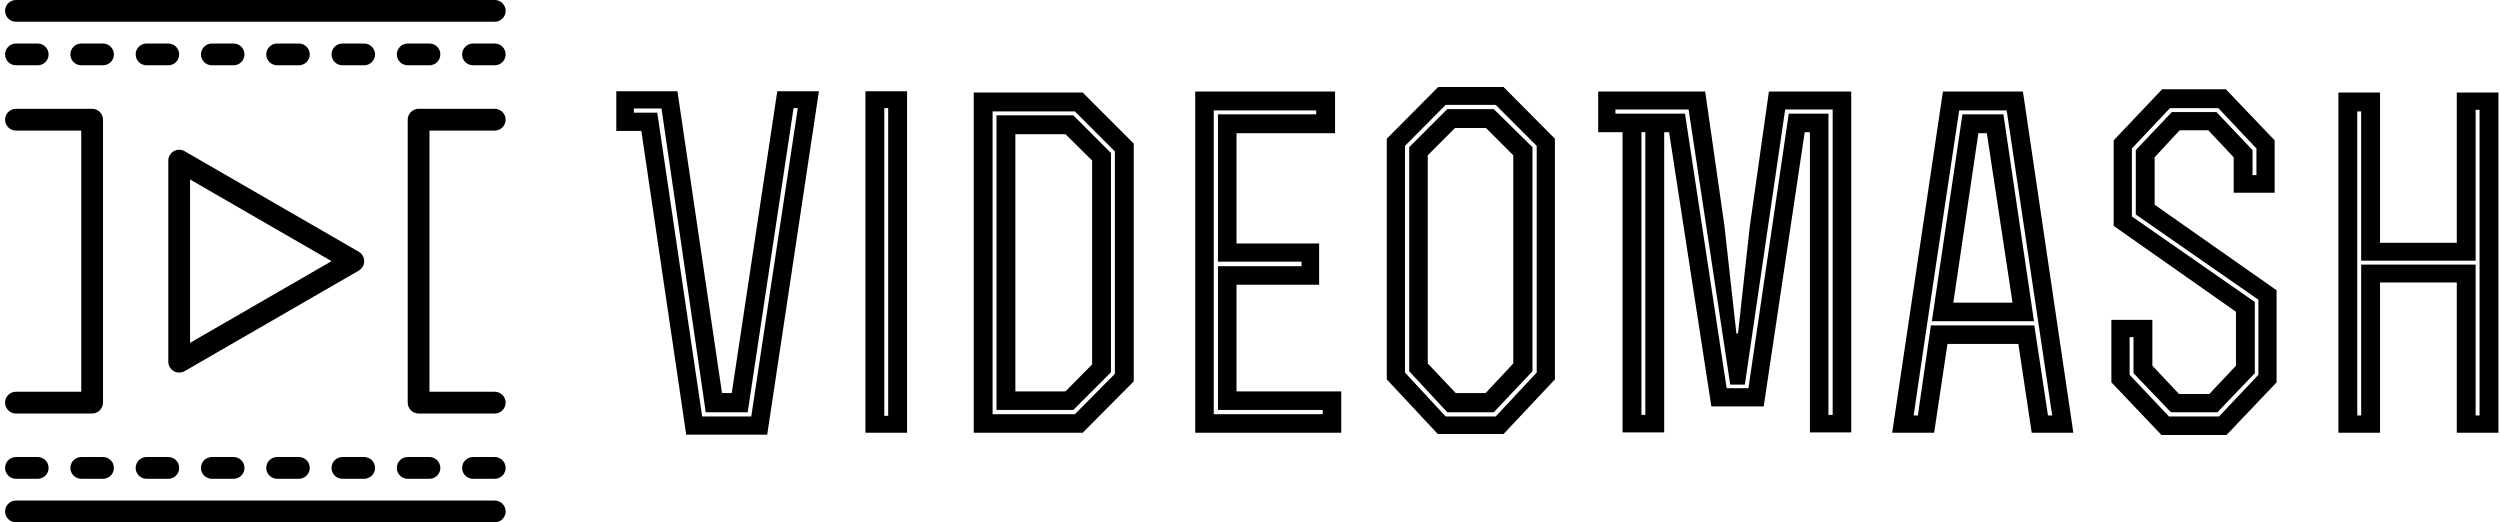 <svg data-v-5f19e91b="" xmlns="http://www.w3.org/2000/svg" width="431" height="90" viewBox="0 0 431 90"><!----> <!----> <!----> <g data-v-5f19e91b="" id="74568c15-ff5e-293c-7608-ae63df8d8fea" fill="black" transform="matrix(5.607,0,0,5.607,104.624,15.729)"><path d="M6.52 0L5.24 0L3.84 9.28L3.54 9.28L2.17 0L0.29 0L0.29 1.22L1.06 1.22L2.44 10.56L4.93 10.56ZM5.87 0.52L4.44 10.00L2.93 10.00L1.55 0.66L0.83 0.66L0.83 0.53L1.68 0.53L3.04 9.87L4.33 9.87L5.74 0.52ZM9.23 10.50L9.23 0C8.13 0 9.04 0 7.95 0L7.95 10.50ZM8.53 0.52L8.65 0.52L8.65 9.98L8.53 9.98ZM12.56 9.23L12.56 1.32L14.10 1.32L14.92 2.13L14.92 8.40L14.10 9.23ZM11.28 10.50C12.39 10.50 13.51 10.50 14.63 10.50L16.20 8.92L16.20 1.61L14.63 0.04L11.28 0.04ZM11.86 0.62L14.39 0.62L15.62 1.85L15.62 8.69L14.39 9.93L11.86 9.93ZM11.98 0.74L11.98 9.80L14.34 9.80L15.50 8.64L15.50 1.90L14.34 0.74ZM19.36 4.68L19.36 1.29L22.39 1.29L22.39 0.01C20.69 0.01 19.78 0.01 18.09 0.01L18.09 10.50L22.58 10.50L22.58 9.23L19.36 9.23L19.36 5.95L21.90 5.95L21.90 4.68ZM21.81 0.59L21.81 0.71L18.79 0.71L18.79 5.24L21.36 5.24L21.36 5.38L18.79 5.38L18.79 9.80L22.01 9.80L22.01 9.93L18.66 9.93L18.66 0.59ZM28.46 1.72L27.27 0.55L25.84 0.55L24.67 1.72L24.67 8.61L25.84 9.87L27.27 9.87L28.46 8.61ZM29.15 1.46L27.57-0.13L25.56-0.13L23.98 1.46L23.98 8.86L25.55 10.54L27.57 10.54L29.15 8.86ZM28.59 8.65L27.33 10.00L25.79 10.00L24.54 8.65L24.54 1.68L25.79 0.42L27.33 0.42L28.59 1.68ZM27.02 9.28L26.10 9.28L25.24 8.37L25.24 1.97L26.08 1.13L27.03 1.13L27.87 1.97L27.87 8.37ZM36.99 10.49L38.26 10.49L38.26 0.01L35.73 0.01L35.14 4.17L34.78 7.45L34.73 7.45L34.36 4.12L33.77 0.01C32.63 0.01 31.61 0.01 30.48 0.01L30.48 1.26L31.23 1.26L31.23 10.49L32.51 10.49L32.51 1.26L32.66 1.26L33.96 9.69L35.57 9.69L36.83 1.26L36.99 1.26ZM31.93 1.26L31.93 9.95L31.81 9.95L31.81 1.26ZM33.15 0.69C32.37 0.69 31.81 0.69 31.01 0.69L31.01 0.56L33.26 0.56L34.54 9.02L34.99 9.02L36.23 0.56L37.69 0.56L37.69 9.95L37.56 9.95L37.56 0.69L36.34 0.69L35.10 9.13C34.87 9.13 34.65 9.13 34.43 9.13ZM39.52 10.50L40.81 10.50L41.22 7.77L43.40 7.77L43.81 10.50L45.09 10.50L43.54 0.01L41.08 0.01ZM43.22 6.50L41.40 6.50L42.17 1.29L42.43 1.29ZM43.04 0.59L44.44 9.97L44.31 9.97L43.89 7.20L40.71 7.20L40.31 9.97L40.18 9.97C40.60 7.07 41.15 3.47 41.58 0.59ZM41.68 0.71L40.74 7.07L43.88 7.07L42.94 0.71ZM47.52 7.03L46.26 7.03L46.26 8.95L47.80 10.57L49.80 10.57L51.34 8.95L51.34 6.12L47.59 3.49L47.59 2.03L48.36 1.20L49.24 1.20L50.02 2.03L50.02 3.12L51.28 3.12L51.28 1.51L49.78-0.06L47.82-0.06L46.33 1.51L46.33 4.14L50.09 6.78L50.09 8.44L49.27 9.31L48.34 9.31L47.52 8.44ZM46.94 7.56L46.94 8.67L48.09 9.87L49.52 9.87L50.67 8.67L50.67 6.48L46.89 3.85L46.89 1.76L48.06 0.52L49.55 0.52L50.72 1.76L50.72 2.58L50.60 2.58L50.60 1.81L49.49 0.64L48.12 0.64L47.01 1.81L47.01 3.79L50.78 6.41L50.78 8.72L49.57 10.00L48.03 10.00L46.82 8.72L46.82 7.56ZM54.52 10.50L54.52 5.88L56.88 5.88L56.88 10.50L58.16 10.50L58.16 0.04L56.88 0.04L56.88 4.66L54.52 4.66L54.52 0.04L53.24 0.04L53.24 10.50ZM53.82 0.62L53.94 0.62L53.94 5.21L57.46 5.21L57.46 0.57L57.58 0.57L57.58 9.97L57.46 9.97L57.46 5.33L53.94 5.33L53.94 9.97L53.82 9.97Z"></path></g> <!----> <g data-v-5f19e91b="" id="e01708af-bd8a-afb1-6c61-53fb5e5a4661" transform="matrix(0.938,0,0,0.938,-1,0)" stroke="none" fill="black"><path d="M34 68.476c-0.344 0-0.692-0.084-1-0.264-0.62-0.36-1-1.016-1-1.736v-36.952c0-0.716 0.38-1.376 1-1.732 0.616-0.36 1.384-0.36 2 0l32 18.476c0.62 0.356 1 1.016 1 1.732 0 0.724-0.38 1.384-1 1.74l-32 18.476c-0.308 0.176-0.656 0.26-1 0.26zM36 32.988v30.024l26-15.012-26-15.012z"></path><path d="M92 4h-88c-1.104 0-2-0.9-2-2s0.896-2 2-2h88c1.1 0 2 0.9 2 2s-0.9 2-2 2z" fill="#000000"></path><path d="M92 96h-88c-1.104 0-2-0.9-2-2s0.896-2 2-2h88c1.1 0 2 0.9 2 2s-0.9 2-2 2z" fill="#000000"></path><path d="M8 12h-4c-1.104 0-2-0.9-2-2s0.896-2 2-2h4c1.104 0 2 0.9 2 2s-0.896 2-2 2z" fill="#000000"></path><path d="M20 12h-4c-1.104 0-2-0.9-2-2s0.896-2 2-2h4c1.104 0 2 0.9 2 2s-0.896 2-2 2z" fill="#000000"></path><path d="M32 12h-4c-1.104 0-2-0.9-2-2s0.896-2 2-2h4c1.104 0 2 0.9 2 2s-0.896 2-2 2z" fill="#000000"></path><path d="M44 12h-4c-1.104 0-2-0.9-2-2s0.896-2 2-2h4c1.104 0 2 0.9 2 2s-0.896 2-2 2z" fill="#000000"></path><path d="M56 12h-4c-1.1 0-2-0.9-2-2s0.9-2 2-2h4c1.1 0 2 0.9 2 2s-0.9 2-2 2z" fill="#000000"></path><path d="M68 12h-4c-1.1 0-2-0.9-2-2s0.9-2 2-2h4c1.1 0 2 0.9 2 2s-0.9 2-2 2z" fill="#000000"></path><path d="M80 12h-4c-1.1 0-2-0.9-2-2s0.9-2 2-2h4c1.1 0 2 0.9 2 2s-0.9 2-2 2z" fill="#000000"></path><path d="M92 12h-4c-1.1 0-2-0.9-2-2s0.9-2 2-2h4c1.1 0 2 0.9 2 2s-0.9 2-2 2z" fill="#000000"></path><path d="M8 88h-4c-1.104 0-2-0.9-2-2s0.896-2 2-2h4c1.104 0 2 0.9 2 2s-0.896 2-2 2z" fill="#000000"></path><path d="M20 88h-4c-1.104 0-2-0.9-2-2s0.896-2 2-2h4c1.104 0 2 0.9 2 2s-0.896 2-2 2z" fill="#000000"></path><path d="M32 88h-4c-1.104 0-2-0.9-2-2s0.896-2 2-2h4c1.104 0 2 0.9 2 2s-0.896 2-2 2z" fill="#000000"></path><path d="M44 88h-4c-1.104 0-2-0.9-2-2s0.896-2 2-2h4c1.104 0 2 0.9 2 2s-0.896 2-2 2z" fill="#000000"></path><path d="M56 88h-4c-1.1 0-2-0.9-2-2s0.9-2 2-2h4c1.1 0 2 0.9 2 2s-0.9 2-2 2z" fill="#000000"></path><path d="M68 88h-4c-1.1 0-2-0.9-2-2s0.9-2 2-2h4c1.1 0 2 0.9 2 2s-0.9 2-2 2z" fill="#000000"></path><path d="M80 88h-4c-1.1 0-2-0.9-2-2s0.9-2 2-2h4c1.1 0 2 0.9 2 2s-0.9 2-2 2z" fill="#000000"></path><path d="M92 88h-4c-1.1 0-2-0.9-2-2s0.9-2 2-2h4c1.1 0 2 0.9 2 2s-0.9 2-2 2z" fill="#000000"></path><path d="M18 76h-14c-1.104 0-2-0.9-2-2s0.896-2 2-2h12v-48h-12c-1.104 0-2-0.9-2-2s0.896-2 2-2h14c1.104 0 2 0.9 2 2v52c0 1.1-0.896 2-2 2z" fill="#000000"></path><path d="M92 76h-14c-1.1 0-2-0.9-2-2v-52c0-1.1 0.9-2 2-2h14c1.1 0 2 0.9 2 2s-0.9 2-2 2h-12v48h12c1.1 0 2 0.9 2 2s-0.9 2-2 2z" fill="#000000"></path></g></svg>